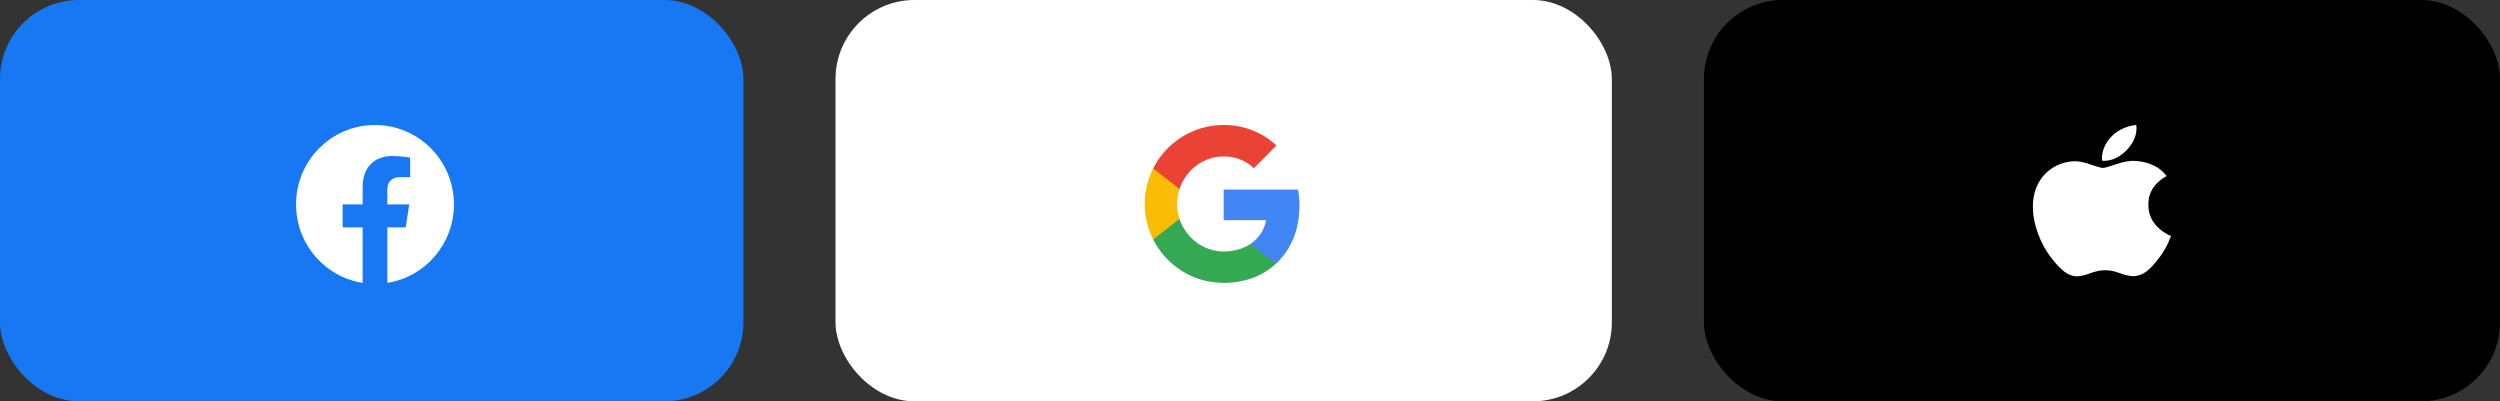 <svg width="380" height="61" viewBox="0 0 380 61" fill="none" xmlns="http://www.w3.org/2000/svg">
<rect x="0" y="0" width="380" height="61" fill="#333333" stroke="none"/>
<rect width="113" height="61" rx="12" fill="#1877F2"/>
<rect x="127" width="118" height="61" rx="12" fill="white"/>
<rect x="259" width="121" height="61" rx="12" fill="black"/>
<path d="M69 31.073C69 24.405 63.627 19 57 19C50.373 19 45 24.405 45 31.073C45 37.099 49.388 42.094 55.125 43V34.563H52.078V31.073H55.125V28.413C55.125 25.387 56.916 23.716 59.658 23.716C60.971 23.716 62.344 23.952 62.344 23.952V26.923H60.831C59.34 26.923 58.875 27.854 58.875 28.809V31.073H62.203L61.671 34.563H58.875V43C64.612 42.094 69 37.099 69 31.073Z" fill="white"/>
<path fill-rule="evenodd" clip-rule="evenodd" d="M197.52 31.272C197.52 30.422 197.443 29.603 197.302 28.818H186V33.46H192.458C192.18 34.96 191.334 36.23 190.063 37.081V40.092H193.942C196.211 38.003 197.52 34.927 197.52 31.272Z" fill="#4285F4"/>
<path fill-rule="evenodd" clip-rule="evenodd" d="M186 42.999C189.24 42.999 191.956 41.925 193.941 40.092L190.063 37.081C188.989 37.801 187.614 38.227 186 38.227C182.874 38.227 180.229 36.116 179.285 33.279H175.276V36.389C177.251 40.31 181.309 42.999 186 42.999Z" fill="#34A853"/>
<path fill-rule="evenodd" clip-rule="evenodd" d="M179.285 33.28C179.045 32.56 178.909 31.791 178.909 31C178.909 30.209 179.045 29.44 179.285 28.72V25.611H175.276C174.464 27.231 174 29.064 174 31C174 32.936 174.464 34.769 175.276 36.389L179.285 33.28Z" fill="#FBBC05"/>
<path fill-rule="evenodd" clip-rule="evenodd" d="M186 23.773C187.761 23.773 189.343 24.378 190.587 25.567L194.029 22.125C191.95 20.189 189.234 19 186 19C181.309 19 177.251 21.689 175.276 25.611L179.285 28.72C180.229 25.884 182.874 23.773 186 23.773Z" fill="#EA4335"/>
<path d="M329.56 36.924C329.183 37.727 328.737 38.467 328.219 39.147C327.515 40.074 326.938 40.716 326.493 41.072C325.803 41.657 325.065 41.957 324.274 41.974C323.706 41.974 323.021 41.825 322.224 41.522C321.424 41.221 320.689 41.072 320.017 41.072C319.312 41.072 318.556 41.221 317.748 41.522C316.938 41.825 316.286 41.982 315.787 41.998C315.028 42.028 314.272 41.72 313.518 41.072C313.036 40.685 312.433 40.02 311.712 39.079C310.937 38.074 310.301 36.908 309.802 35.58C309.268 34.144 309 32.754 309 31.409C309 29.867 309.361 28.538 310.084 27.424C310.652 26.529 311.409 25.823 312.355 25.305C313.301 24.787 314.324 24.523 315.425 24.506C316.027 24.506 316.817 24.678 317.799 25.016C318.778 25.355 319.407 25.527 319.682 25.527C319.888 25.527 320.587 25.326 321.771 24.925C322.89 24.553 323.835 24.399 324.609 24.46C326.707 24.616 328.283 25.379 329.331 26.753C327.455 27.802 326.527 29.27 326.545 31.154C326.562 32.622 327.139 33.843 328.273 34.813C328.787 35.263 329.361 35.611 330 35.858C329.861 36.228 329.715 36.583 329.56 36.924ZM324.749 19.46C324.749 20.61 324.294 21.684 323.386 22.678C322.29 23.86 320.965 24.543 319.528 24.435C319.509 24.297 319.499 24.152 319.499 24C319.499 22.895 320.02 21.713 320.945 20.747C321.407 20.258 321.995 19.851 322.707 19.527C323.418 19.207 324.091 19.03 324.723 19C324.742 19.154 324.749 19.308 324.749 19.46V19.46Z" fill="white"/>
</svg>
